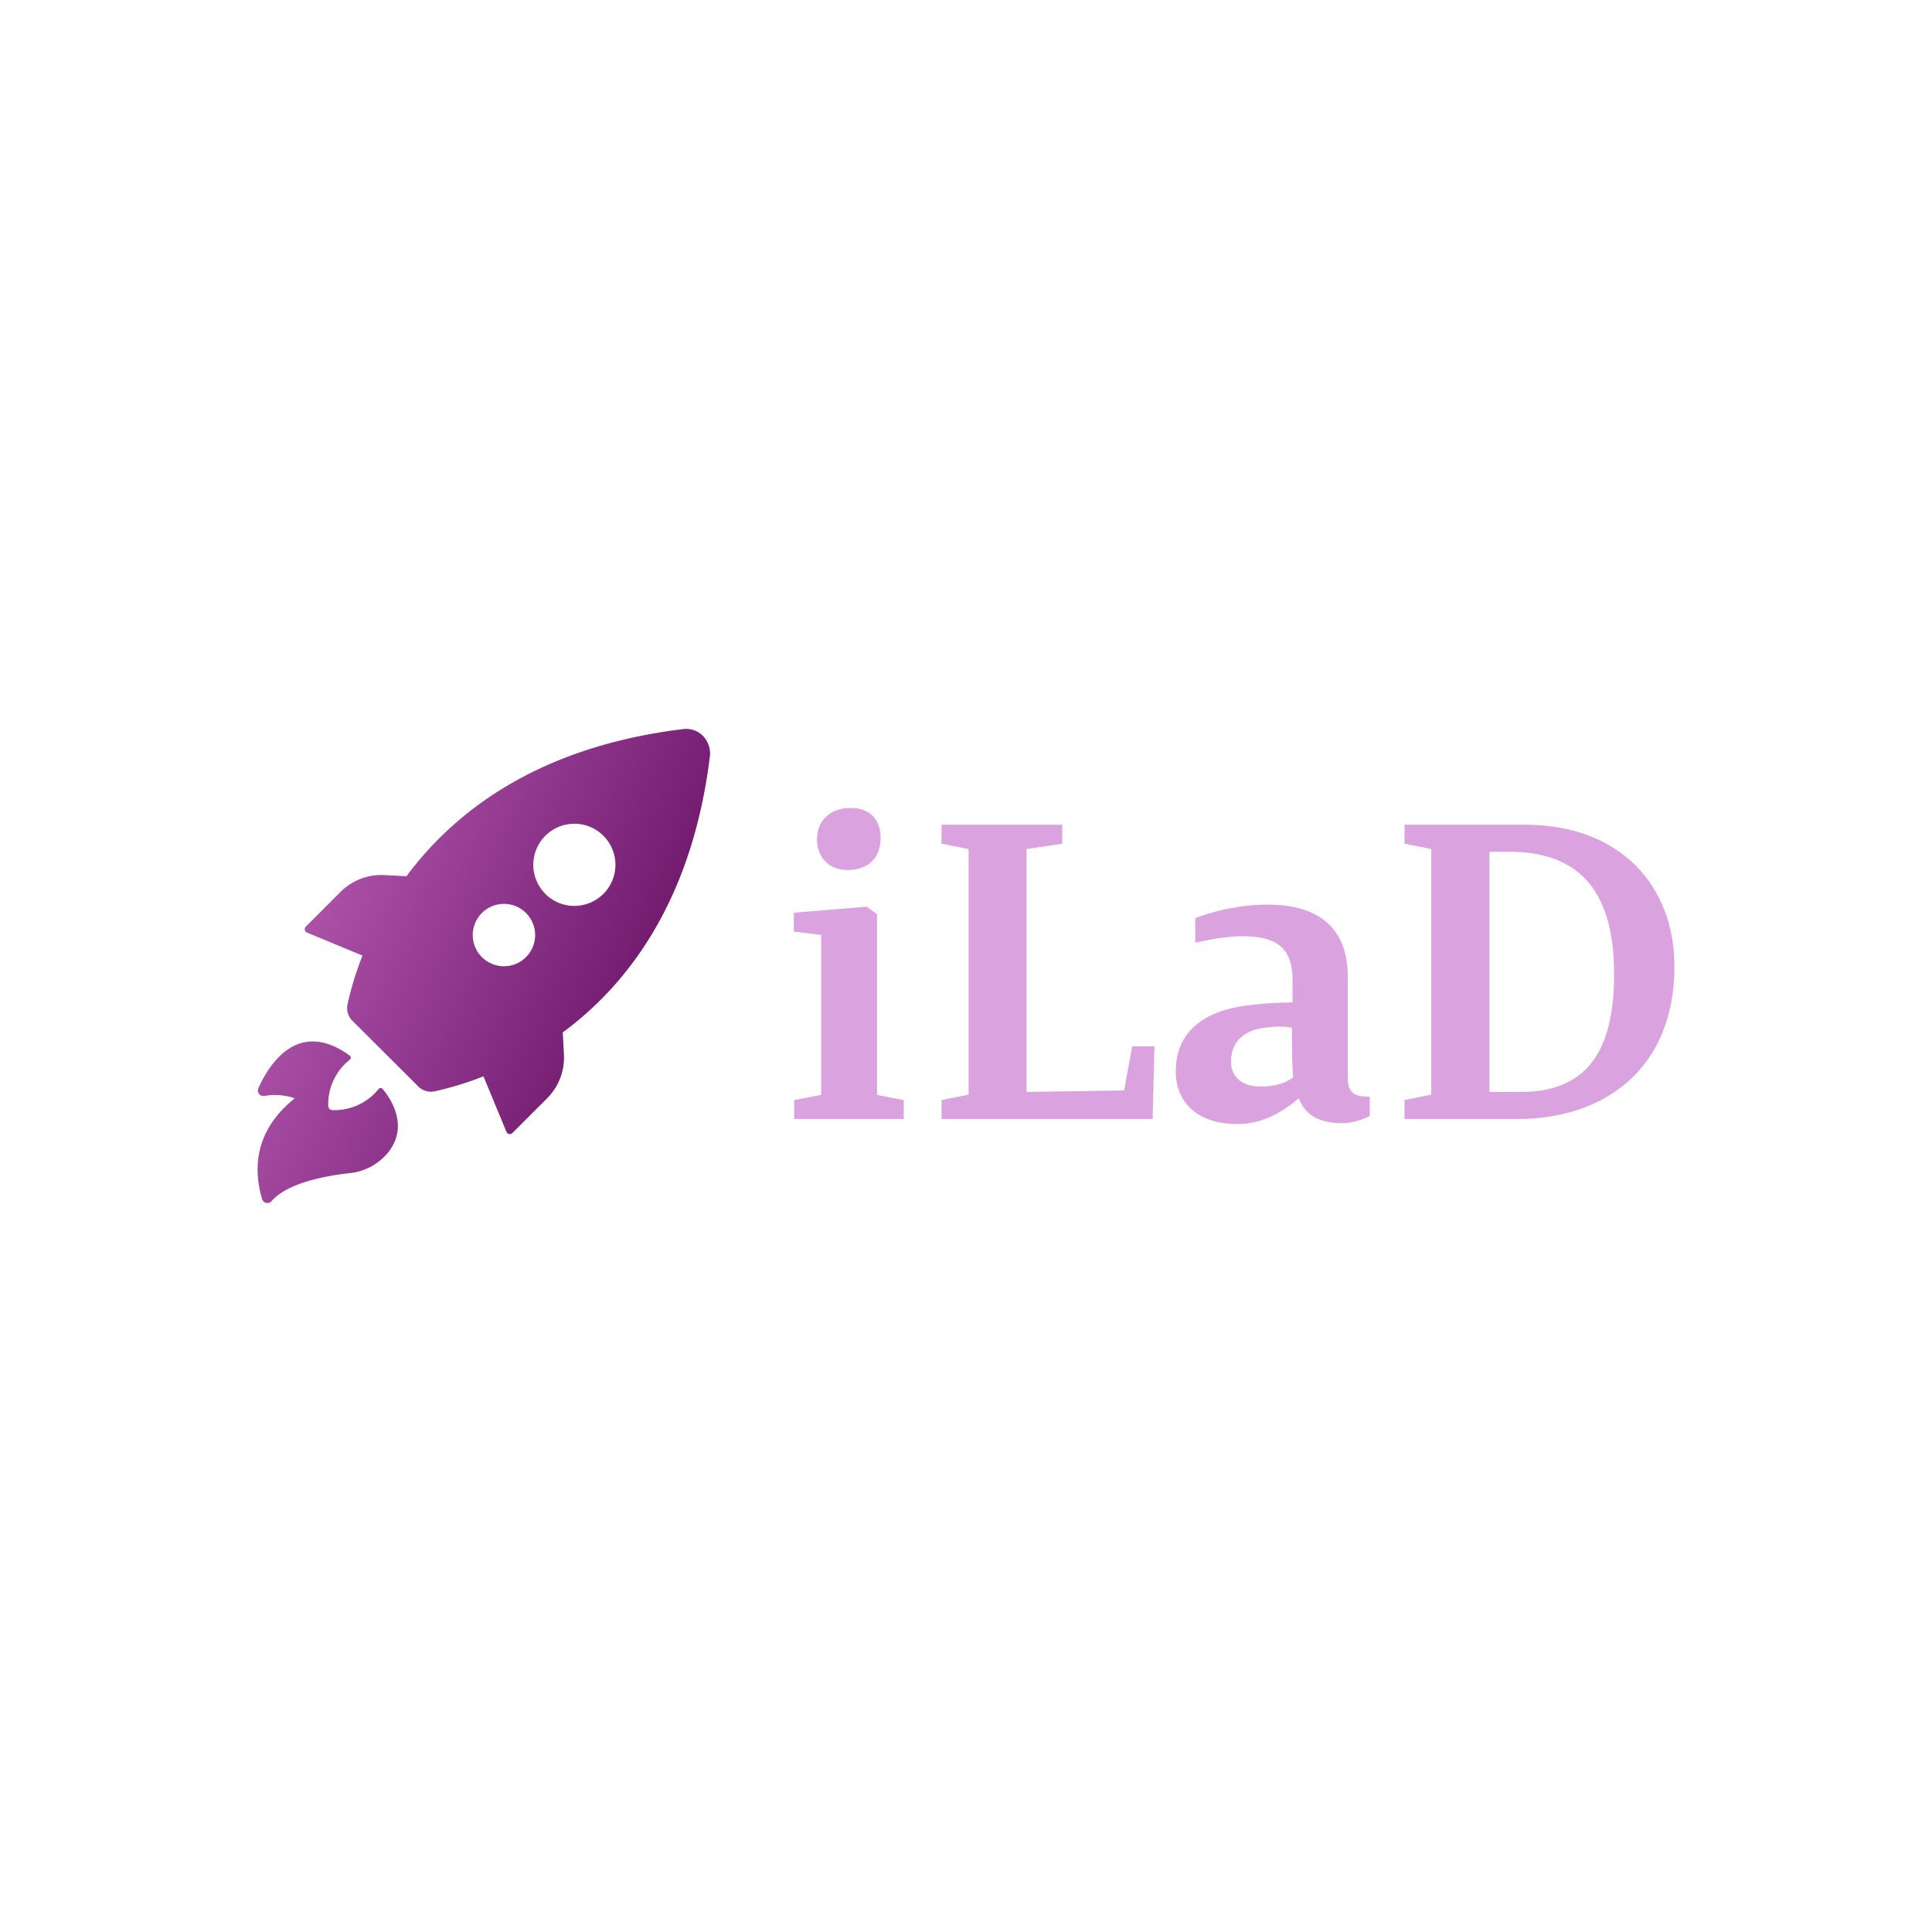 <svg data-v-fde0c5aa="" xmlns="http://www.w3.org/2000/svg" viewBox="0 0 300 300" class="iconLeft"><!----><defs data-v-fde0c5aa=""><!----></defs><rect data-v-fde0c5aa="" fill="transparent" x="0" y="0" width="300px" height="300px" class="logo-background-square"></rect><defs data-v-fde0c5aa=""><!----></defs><g data-v-fde0c5aa="" id="50e90dcd-6784-4773-a951-1c46b3ccd9bc" fill="#DBA2E0" transform="matrix(4.662,0,0,4.662,120.705,108.486)"><path d="M0.56 14L4.21 14L4.21 13.37L3.32 13.20L3.32 7.18L2.98 6.93L0.55 7.13L0.55 7.76L1.46 7.87L1.46 13.20L0.56 13.37ZM2.34 5.71C3.01 5.71 3.44 5.32 3.44 4.63C3.44 4.02 3.07 3.64 2.44 3.64C1.81 3.64 1.32 4.02 1.32 4.68C1.32 5.31 1.75 5.71 2.34 5.71ZM5.47 14L12.50 14L12.56 11.58L11.82 11.58L11.55 13.05L8.30 13.10L8.30 5.01L9.49 4.83L9.49 4.20L5.47 4.20L5.47 4.83L6.37 5.01L6.37 13.19L5.47 13.37ZM18.82 14.14C19.29 14.14 19.73 13.90 19.73 13.90L19.73 13.26L19.70 13.26C19.24 13.26 19.00 13.13 19.00 12.66L19.00 9.27C19.00 7.94 18.35 6.86 16.32 6.86C15.01 6.86 13.92 7.31 13.92 7.31L13.92 8.13C13.92 8.13 14.84 7.91 15.48 7.91C16.74 7.91 17.16 8.40 17.16 9.37L17.16 10.12C16.76 10.12 16.25 10.14 15.72 10.21C14.07 10.40 13.27 11.20 13.27 12.42C13.27 13.37 13.92 14.17 15.32 14.17C16.13 14.17 16.79 13.80 17.37 13.31C17.54 13.76 17.91 14.14 18.82 14.14ZM16.10 12.92C15.46 12.92 15.11 12.59 15.11 12.08C15.11 11.47 15.50 11.10 16.06 10.99C16.73 10.86 17.14 10.96 17.14 10.96L17.14 11.41C17.14 12.22 17.18 12.61 17.18 12.61C17.18 12.61 16.86 12.92 16.10 12.92ZM20.89 14L24.67 14C27.55 14 29.88 12.32 29.88 8.92C29.88 6.23 28.07 4.20 24.91 4.20L20.89 4.20L20.89 4.83L21.78 5.01L21.78 13.19L20.89 13.37ZM23.72 13.10L23.72 5.10L24.39 5.10C27.17 5.10 27.87 7 27.87 9.18C27.87 11.44 27.17 13.10 24.78 13.10Z"></path></g><defs data-v-fde0c5aa=""><linearGradient data-v-fde0c5aa="" gradientTransform="rotate(25)" id="94e75e28-9a06-4091-a5e2-a945d3a4fde3" x1="0%" y1="0%" x2="100%" y2="0%"><stop data-v-fde0c5aa="" offset="0%" stop-color="#C369C0" stop-opacity="1"></stop><stop data-v-fde0c5aa="" offset="100%" stop-color="#711A6E" stop-opacity="1"></stop></linearGradient></defs><g data-v-fde0c5aa="" id="54884051-f769-4c27-bd2a-781342945384" stroke="none" fill="url(#94e75e28-9a06-4091-a5e2-a945d3a4fde3)" transform="matrix(0.751,0,0,0.751,37.58,112.43)"><path d="M96.72 6.84a5.27 5.27 0 0 0-1.49-4.47 4.91 4.91 0 0 0-4-1.33C61.11 4.7 43.86 18.19 34 31.47l-4.61-.24a11.86 11.86 0 0 0-9 3.46l-7.2 7.2a.75.75 0 0 0 .24 1.22l11.48 4.76a66.25 66.25 0 0 0-3.09 10.06 3.72 3.72 0 0 0 1 3.42l13.62 13.58a3.72 3.72 0 0 0 3.42 1 66.32 66.32 0 0 0 10.06-3.09l4.76 11.48a.75.75 0 0 0 1.22.24l7.2-7.2a11.87 11.87 0 0 0 3.46-9l-.24-4.61C79.57 54 93 36.78 96.72 6.84zm-38 41.35a6.45 6.45 0 1 1 0-9.12 6.45 6.45 0 0 1 .01 9.11zm4-13.08a8.49 8.49 0 1 1 12 0 8.49 8.49 0 0 1-12.03-.01zM10.9 77.39a12.45 12.45 0 0 0-6.28-.5 1.14 1.14 0 0 1-1-.31 1.15 1.15 0 0 1-.24-1.3c2.18-4.83 8.18-14.54 18.93-6.7a.54.54 0 0 1 0 .8A11.71 11.71 0 0 0 17.83 79a.85.85 0 0 0 .82.82 11.71 11.71 0 0 0 9.6-4.37.54.54 0 0 1 .83 0c1.5 1.79 5.62 7.6 1.06 13.22a11.86 11.86 0 0 1-8 4.2c-4.45.49-12.63 1.89-16 5.74a1.15 1.15 0 0 1-2-.42C3 94.15 1.21 85.15 10.9 77.39z"></path></g><!----></svg>